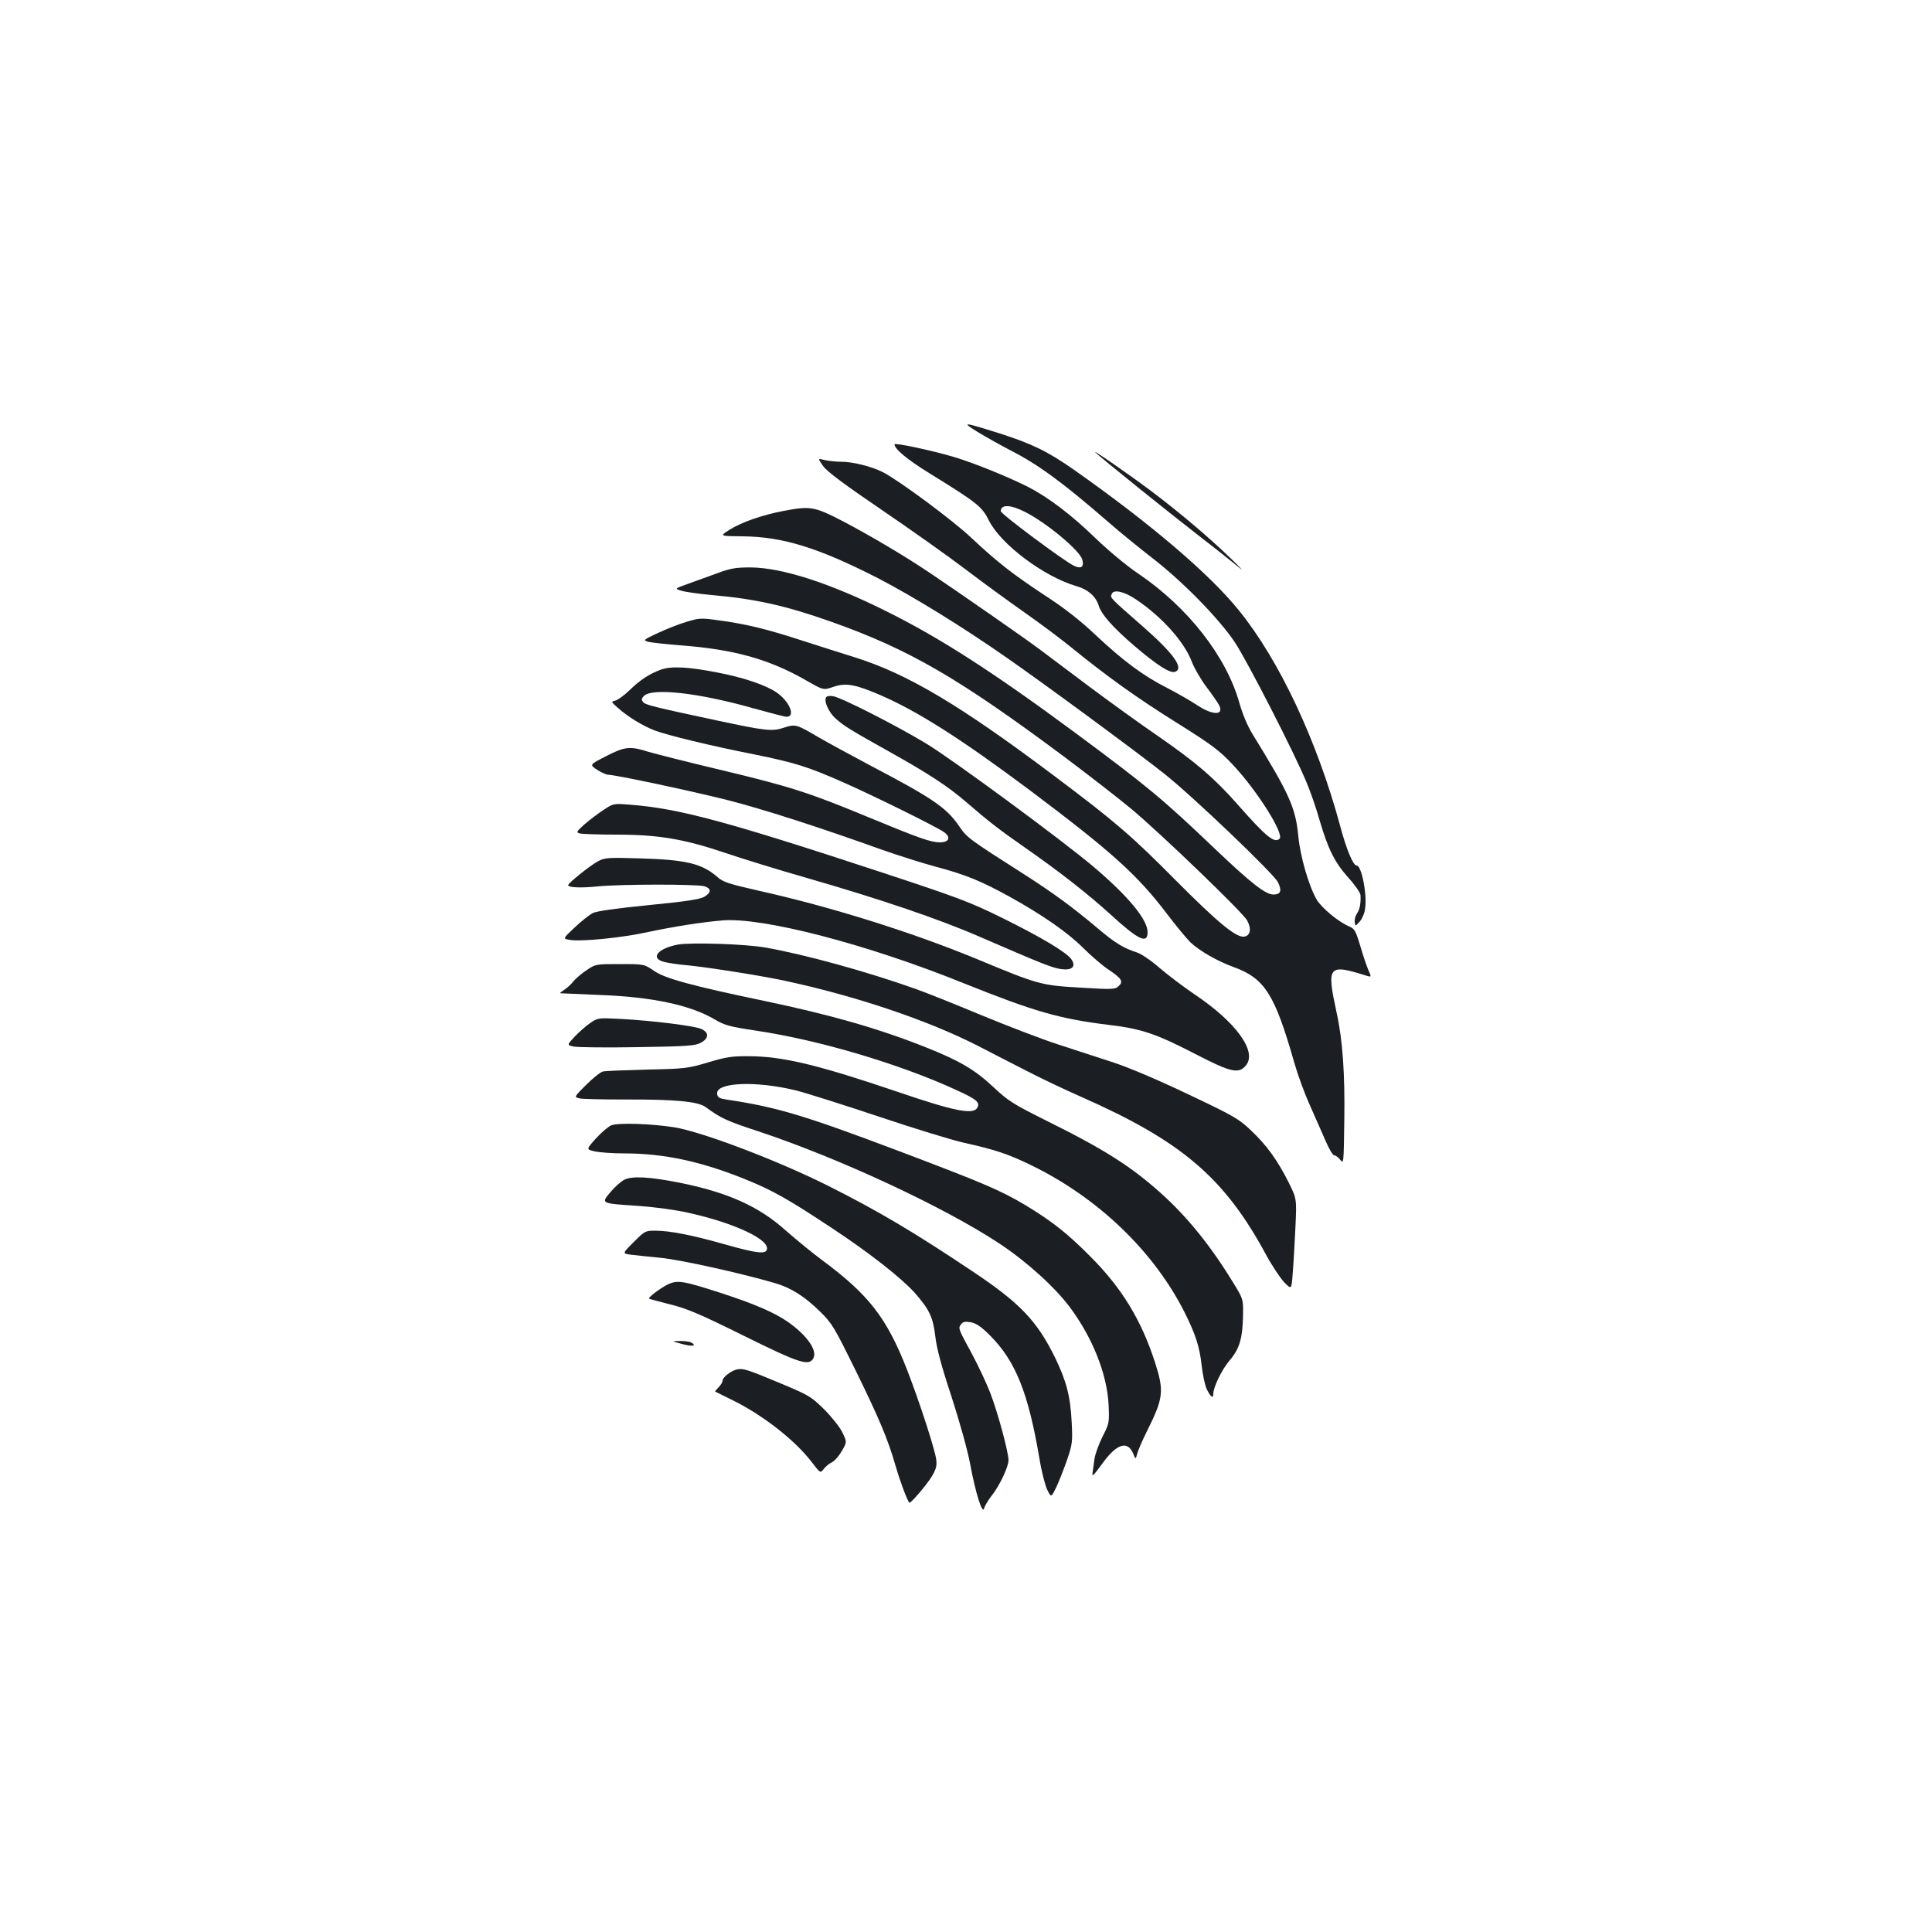 <?xml version="1.0" standalone="no"?>
<!DOCTYPE svg PUBLIC "-//W3C//DTD SVG 20010904//EN"
 "http://www.w3.org/TR/2001/REC-SVG-20010904/DTD/svg10.dtd">
<svg version="1.0" xmlns="http://www.w3.org/2000/svg"
 width="1000pt" height="1000pt" viewBox="0 0 1000 1000"
 preserveAspectRatio="xMidYMid meet">
<g transform="translate(0,1000) scale(0.1,-0.1)"
fill="#1b1f23" stroke="none">
<path d="M5059 7765 c41 -25 119 -69 173 -97 144 -74 267 -164 508 -373 58
-51 157 -131 220 -180 159 -122 348 -315 432 -440 66 -101 309 -574 372 -728
19 -45 49 -131 66 -192 44 -150 78 -218 149 -298 34 -37 62 -78 63 -90 2 -41
-3 -72 -18 -95 -9 -13 -14 -33 -12 -45 3 -22 3 -22 25 2 12 13 25 41 28 63 13
73 -17 228 -43 228 -18 0 -53 82 -87 211 -119 437 -313 851 -522 1109 -154
191 -460 451 -855 729 -136 95 -216 134 -388 189 -188 59 -195 59 -111 7z"/>
<path d="M4630 7700 c0 -24 66 -79 183 -151 246 -152 270 -171 306 -244 63
-124 285 -290 453 -339 58 -16 99 -52 114 -98 14 -48 73 -114 183 -209 122
-104 188 -146 214 -136 46 18 -8 94 -165 232 -177 155 -172 150 -164 170 9 26
64 14 125 -27 136 -91 252 -221 291 -326 12 -31 45 -88 74 -127 29 -38 58 -80
65 -93 30 -56 -32 -56 -114 -1 -33 22 -103 62 -155 89 -121 61 -225 138 -370
274 -78 74 -161 139 -260 203 -168 111 -248 173 -381 298 -97 92 -377 299
-459 341 -59 30 -156 54 -216 54 -27 0 -65 4 -86 9 -36 9 -36 9 -7 -32 20 -28
110 -95 301 -225 150 -102 345 -240 433 -307 88 -67 225 -167 305 -223 80 -56
190 -138 245 -183 188 -153 344 -264 549 -392 177 -111 216 -140 285 -213 126
-133 269 -360 244 -385 -26 -26 -71 11 -216 176 -123 139 -213 216 -410 353
-94 64 -254 180 -356 256 -102 77 -220 165 -261 196 -72 54 -414 292 -572 398
-128 86 -306 191 -445 264 -149 77 -168 80 -310 53 -108 -21 -213 -57 -277
-97 -52 -33 -52 -33 68 -34 209 -2 394 -60 701 -217 183 -95 438 -252 667
-412 201 -140 667 -483 812 -598 146 -115 570 -520 591 -564 21 -44 14 -63
-24 -63 -41 0 -117 60 -301 235 -271 259 -352 326 -730 606 -418 309 -694 487
-970 624 -294 147 -542 227 -705 228 -76 0 -103 -4 -175 -31 -47 -17 -115 -42
-152 -55 -67 -24 -67 -24 -30 -35 20 -6 91 -16 157 -22 227 -20 383 -55 617
-138 404 -143 660 -292 1205 -698 127 -95 285 -218 350 -272 153 -128 576
-535 598 -576 24 -44 17 -80 -16 -84 -42 -5 -137 74 -354 292 -229 231 -310
301 -635 545 -481 361 -751 522 -1023 608 -62 19 -186 59 -277 88 -180 59
-296 87 -436 105 -85 12 -97 11 -162 -9 -38 -11 -105 -38 -148 -58 -75 -35
-76 -37 -49 -45 16 -4 90 -12 165 -18 278 -21 460 -71 653 -182 89 -51 89 -51
141 -33 64 22 113 13 243 -43 196 -85 421 -229 773 -492 422 -317 558 -439
710 -640 48 -63 103 -129 121 -147 48 -45 138 -97 223 -128 163 -59 214 -141
316 -498 17 -60 53 -159 81 -220 27 -62 64 -145 81 -184 17 -40 37 -73 44 -73
7 0 21 -10 31 -23 18 -23 18 -18 21 197 4 244 -8 422 -40 566 -52 242 -44 252
154 190 27 -8 27 -8 11 28 -9 21 -28 77 -42 125 -24 80 -30 90 -58 102 -55 23
-143 96 -168 139 -41 70 -85 224 -95 328 -14 147 -45 217 -238 530 -25 41 -51
102 -67 160 -68 241 -267 496 -525 670 -59 40 -153 118 -215 178 -131 127
-250 217 -358 272 -107 53 -274 121 -377 152 -114 34 -310 76 -310 66z m676
-350 c111 -56 284 -200 296 -247 10 -38 -6 -49 -44 -31 -52 25 -378 268 -378
282 0 36 50 35 126 -4z"/>
<path d="M5670 7658 c26 -26 378 -309 539 -434 85 -65 177 -139 205 -162 28
-24 8 -2 -44 48 -111 108 -275 246 -415 351 -115 86 -307 219 -285 197z"/>
<path d="M3421 6534 c-60 -22 -108 -53 -164 -108 -26 -25 -58 -48 -71 -52 -24
-6 -24 -6 12 -38 56 -49 129 -93 191 -117 71 -26 284 -78 516 -124 207 -42
275 -63 452 -141 160 -70 500 -238 532 -263 34 -26 22 -51 -24 -51 -47 0 -109
22 -370 130 -306 127 -405 159 -761 244 -172 41 -342 84 -379 95 -95 30 -121
27 -218 -23 -86 -44 -86 -44 -47 -70 22 -14 48 -26 57 -26 37 0 427 -83 618
-131 187 -48 462 -136 805 -259 80 -28 203 -67 273 -86 155 -41 237 -75 382
-155 170 -94 302 -186 381 -265 40 -40 99 -91 132 -113 69 -46 78 -62 51 -86
-17 -16 -33 -17 -196 -7 -205 12 -218 15 -544 151 -336 138 -747 267 -1123
351 -153 35 -183 44 -212 70 -80 70 -162 90 -399 97 -165 5 -184 4 -218 -14
-38 -19 -155 -113 -156 -124 -2 -13 64 -16 153 -7 117 12 512 12 551 1 38 -12
38 -32 0 -55 -23 -13 -95 -24 -289 -43 -171 -17 -268 -31 -288 -41 -17 -9 -59
-42 -93 -74 -63 -59 -63 -59 -24 -65 57 -10 276 12 404 41 127 27 277 51 385
60 207 17 745 -122 1245 -324 371 -149 498 -185 755 -217 170 -20 244 -46 448
-151 185 -96 225 -104 262 -57 57 72 -53 223 -268 367 -56 38 -137 99 -180
136 -42 37 -95 73 -117 80 -71 23 -114 49 -208 129 -122 103 -227 180 -369
271 -299 191 -301 192 -345 256 -65 94 -137 143 -453 309 -102 54 -223 120
-270 147 -117 69 -122 71 -181 52 -62 -21 -95 -17 -344 36 -332 71 -373 81
-386 96 -10 12 -9 18 4 32 44 43 283 16 566 -64 86 -24 163 -44 172 -44 49 0
15 81 -53 127 -59 39 -173 77 -304 102 -152 30 -241 34 -293 15z"/>
<path d="M4276 6391 c-13 -20 14 -79 50 -111 46 -40 77 -59 281 -173 200 -112
300 -177 397 -261 116 -100 165 -138 291 -226 186 -129 340 -250 455 -355 142
-130 190 -153 190 -90 0 65 -100 186 -278 337 -156 133 -740 563 -869 640
-154 93 -435 236 -479 244 -19 4 -34 1 -38 -5z"/>
<path d="M3124 5808 c-28 -18 -72 -52 -98 -74 -43 -39 -45 -42 -24 -48 13 -3
98 -6 190 -6 216 0 350 -23 563 -95 88 -30 277 -88 420 -129 382 -110 689
-214 901 -307 321 -139 372 -159 416 -165 57 -8 79 13 54 50 -23 35 -154 114
-361 216 -162 80 -225 104 -620 234 -801 264 -1053 332 -1305 351 -84 7 -86 6
-136 -27z"/>
<path d="M3509 5111 c-105 -20 -146 -71 -71 -90 20 -5 69 -13 107 -16 110 -10
389 -54 515 -81 370 -79 746 -206 1005 -339 66 -34 176 -91 245 -126 69 -36
199 -98 290 -138 516 -228 737 -417 950 -810 31 -58 75 -124 96 -147 39 -40
39 -40 45 45 4 47 10 154 14 236 7 150 7 150 -35 235 -58 115 -114 193 -196
270 -63 60 -90 75 -324 186 -155 74 -306 138 -385 164 -71 23 -200 65 -285 93
-85 27 -266 97 -402 153 -136 57 -287 117 -335 134 -255 91 -575 179 -778 215
-103 19 -388 28 -456 16z"/>
<path d="M3037 4979 c-26 -17 -56 -43 -68 -57 -11 -15 -33 -35 -47 -44 -15
-10 -25 -18 -22 -19 3 0 95 -4 205 -9 273 -10 471 -53 595 -127 51 -30 76 -37
216 -58 326 -49 741 -172 1034 -307 105 -48 123 -63 109 -91 -21 -38 -115 -20
-411 81 -412 140 -598 185 -773 185 -85 1 -117 -4 -210 -32 -105 -31 -119 -33
-315 -37 -113 -3 -216 -7 -229 -10 -13 -3 -52 -34 -87 -69 -63 -63 -63 -63
-36 -70 15 -4 122 -6 237 -6 257 1 378 -10 417 -39 77 -57 112 -73 271 -125
417 -138 963 -392 1249 -581 141 -93 289 -227 367 -332 117 -158 191 -345 199
-502 4 -94 4 -97 -32 -167 -19 -39 -38 -91 -41 -115 -3 -24 -8 -56 -10 -72 -4
-22 5 -14 48 45 75 106 133 125 162 56 13 -32 13 -32 21 -2 4 17 27 70 51 118
85 170 89 206 42 353 -71 221 -173 389 -339 554 -116 117 -198 181 -334 263
-129 77 -222 116 -661 282 -482 182 -626 225 -880 263 -41 6 -51 11 -53 30 -9
60 199 69 408 18 58 -15 251 -76 430 -136 179 -60 377 -121 440 -135 158 -35
228 -58 345 -115 347 -168 637 -446 797 -764 56 -112 77 -176 88 -275 5 -47
17 -103 27 -123 19 -39 33 -49 33 -23 0 35 44 126 84 173 52 60 68 116 70 236
1 81 1 82 -49 164 -116 190 -237 341 -375 465 -157 141 -296 229 -599 379
-168 84 -192 99 -271 173 -94 88 -174 135 -345 203 -249 99 -490 168 -842 242
-369 77 -511 115 -568 155 -51 35 -51 35 -177 35 -123 0 -125 0 -171 -31z"/>
<path d="M3055 4705 c-22 -15 -58 -47 -80 -70 -41 -44 -41 -44 -5 -52 19 -4
168 -6 330 -3 258 4 299 7 328 23 20 11 32 25 32 38 0 13 -11 25 -32 34 -40
16 -250 42 -413 51 -119 6 -120 6 -160 -21z"/>
<path d="M3163 4175 c-15 -7 -51 -37 -79 -68 -50 -56 -50 -56 -8 -66 24 -6 94
-11 156 -11 205 0 401 -42 633 -137 133 -54 217 -101 440 -249 193 -127 361
-259 430 -336 76 -87 94 -125 106 -224 7 -62 31 -153 84 -313 42 -130 83 -277
96 -346 28 -152 64 -267 73 -232 3 13 20 41 37 63 41 50 89 151 89 186 0 42
-56 249 -95 350 -20 51 -62 140 -93 198 -73 134 -73 135 -58 155 10 14 21 16
51 11 29 -6 54 -23 100 -69 132 -133 197 -295 255 -636 11 -68 30 -141 41
-163 20 -40 20 -40 48 18 15 33 40 97 56 143 26 78 27 92 22 190 -7 136 -27
212 -87 336 -92 187 -180 280 -421 441 -306 205 -491 315 -756 448 -260 130
-647 277 -792 301 -120 19 -293 25 -328 10z"/>
<path d="M3232 3894 c-18 -9 -50 -38 -72 -64 -50 -59 -51 -59 135 -71 77 -5
184 -19 238 -30 236 -48 437 -135 437 -190 0 -33 -44 -29 -221 21 -165 47
-283 70 -356 70 -53 0 -55 -1 -113 -59 -59 -59 -59 -59 -17 -65 23 -3 92 -10
152 -16 101 -9 417 -79 595 -131 84 -24 156 -70 237 -150 60 -59 73 -82 180
-299 125 -255 169 -360 208 -496 20 -70 55 -166 71 -192 5 -8 91 93 117 136
22 37 27 55 23 87 -7 54 -87 300 -151 465 -105 268 -197 387 -435 564 -52 38
-138 109 -192 156 -139 126 -303 199 -554 249 -152 30 -242 35 -282 15z"/>
<path d="M3455 3351 c-41 -21 -103 -68 -95 -73 3 -2 52 -15 110 -30 86 -21
154 -50 380 -162 291 -144 337 -158 360 -116 22 41 -35 121 -135 190 -70 48
-173 92 -345 148 -196 63 -223 68 -275 43z"/>
<path d="M3529 3044 c53 -15 79 -11 51 6 -8 6 -35 9 -60 9 -45 -1 -45 -1 9
-15z"/>
<path d="M3815 2912 c-30 -6 -75 -41 -75 -58 0 -8 -9 -23 -21 -35 -11 -11 -19
-21 -17 -22 2 -1 38 -19 81 -40 158 -76 330 -209 417 -323 46 -60 46 -60 63
-38 10 13 29 29 44 36 14 7 37 34 51 59 26 45 26 45 2 95 -13 27 -55 80 -94
119 -68 67 -78 73 -231 137 -170 71 -188 76 -220 70z"/>
</g>
</svg>
